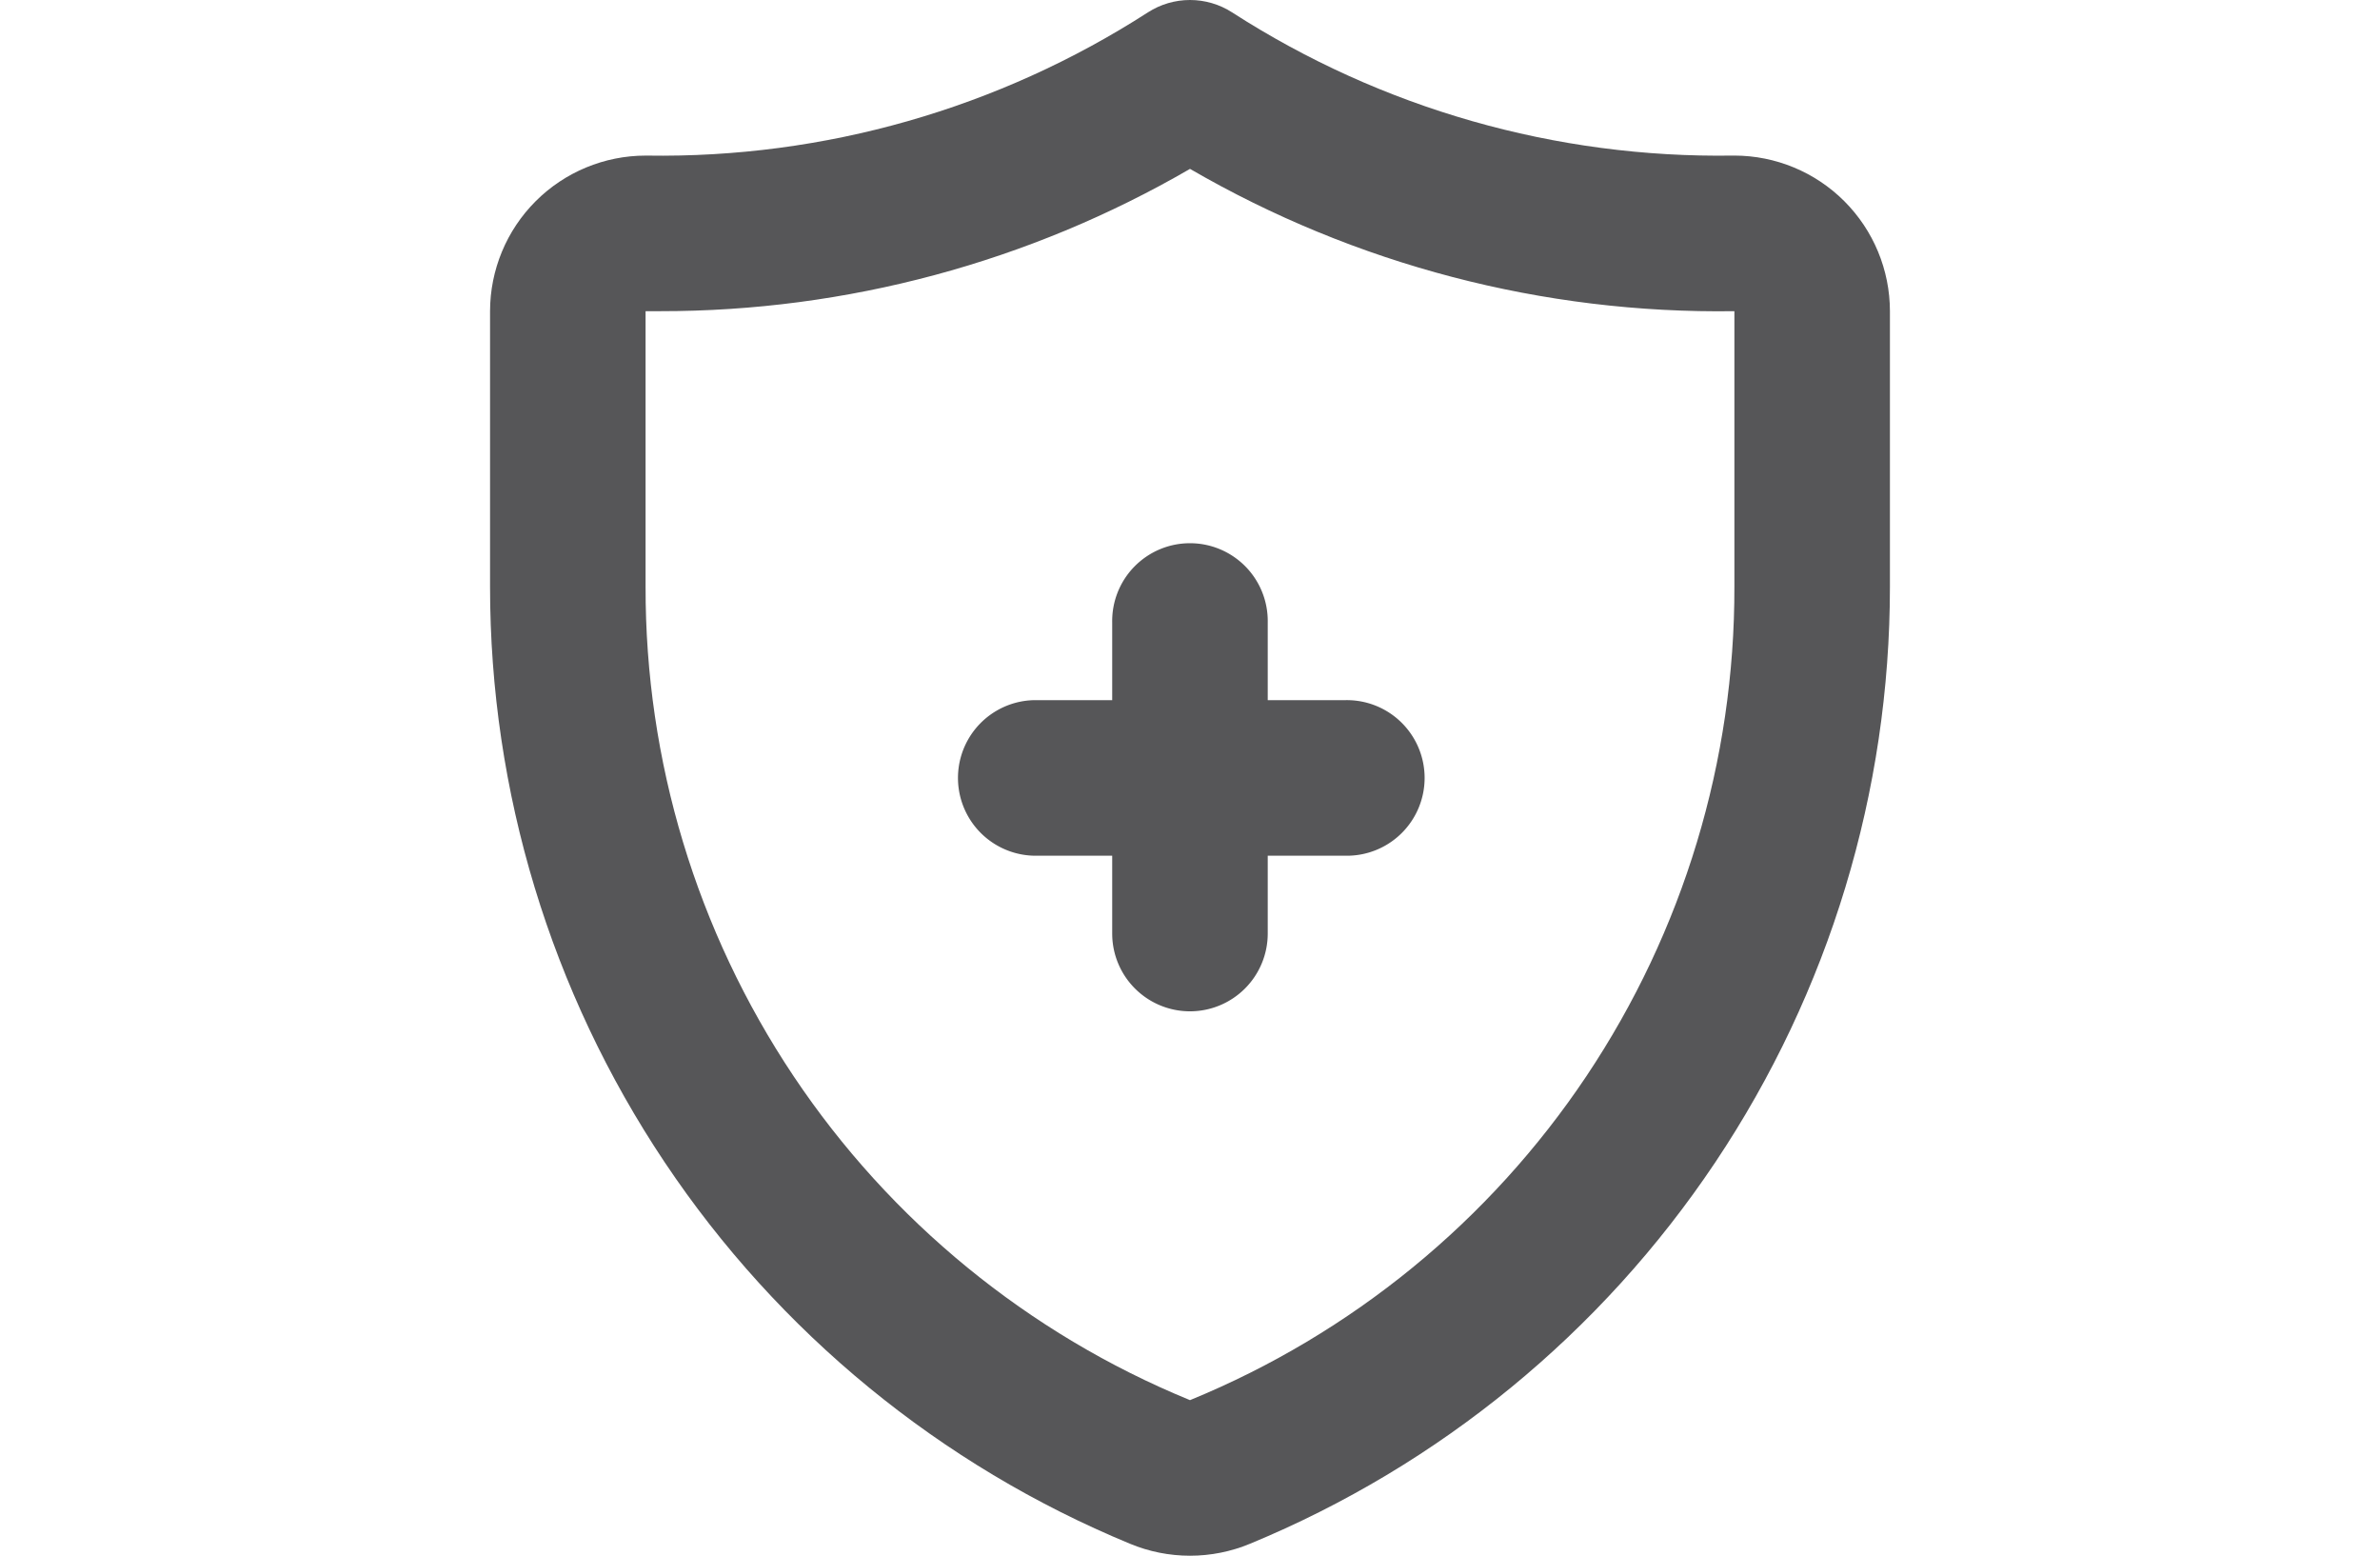 <svg xmlns="http://www.w3.org/2000/svg" xmlns:xlink="http://www.w3.org/1999/xlink" width="36.951" height="24.147" viewBox="0 0 61.358 68.169">
  <defs>
    <clipPath id="clip-path">
      <rect id="Rectángulo_227" data-name="Rectángulo 227" width="61.357" height="68.169" fill="#565658"/>
    </clipPath>
    <clipPath id="clip-path-2">
      <path id="Trazado_128" data-name="Trazado 128" d="M30.679,7.4A46.2,46.2,0,0,0,54.54,13.635V25.7a38.432,38.432,0,0,1-23.833,35.64l-.028.012-.028-.012A38.433,38.433,0,0,1,6.817,25.7V13.635h0c.215,0,.428,0,.643,0A46.2,46.2,0,0,0,30.679,7.4m0-7.4a3.406,3.406,0,0,0-1.843.541A39.424,39.424,0,0,1,6.868,6.818h-.05A6.825,6.825,0,0,0,0,13.635V25.7A45.37,45.37,0,0,0,28.044,67.642a6.854,6.854,0,0,0,5.27,0A45.371,45.371,0,0,0,61.357,25.7V13.635A6.825,6.825,0,0,0,54.54,6.817h-.05A39.417,39.417,0,0,1,32.522.541,3.406,3.406,0,0,0,30.679,0Z" transform="translate(0)" fill="#565658"/>
    </clipPath>
  </defs>
  <g id="Grupo_1232" data-name="Grupo 1232" transform="translate(-789.82 -2994.415)">
    <g id="Grupo_456" data-name="Grupo 456" transform="translate(789.82 2994.415)" clip-path="url(#clip-path)">
      <path id="Trazado_127" data-name="Trazado 127" d="M210.226,253.786a3.409,3.409,0,0,1-3.409-3.409v-3.409h-3.409a3.409,3.409,0,0,1,0-6.817h3.409v-3.409a3.409,3.409,0,1,1,6.817,0v3.409h3.409a3.409,3.409,0,1,1,0,6.817h-3.409v3.409a3.409,3.409,0,0,1-3.409,3.409" transform="translate(-179.548 -209.472)" fill="#565658"/>
    </g>
    <g id="Grupo_458" data-name="Grupo 458" transform="translate(789.82 2994.415)" clip-path="url(#clip-path-2)">
      <rect id="Rectángulo_228" data-name="Rectángulo 228" width="61.361" height="68.169" transform="translate(-0.002)" fill="#565658"/>
    </g>
  </g>
</svg>

